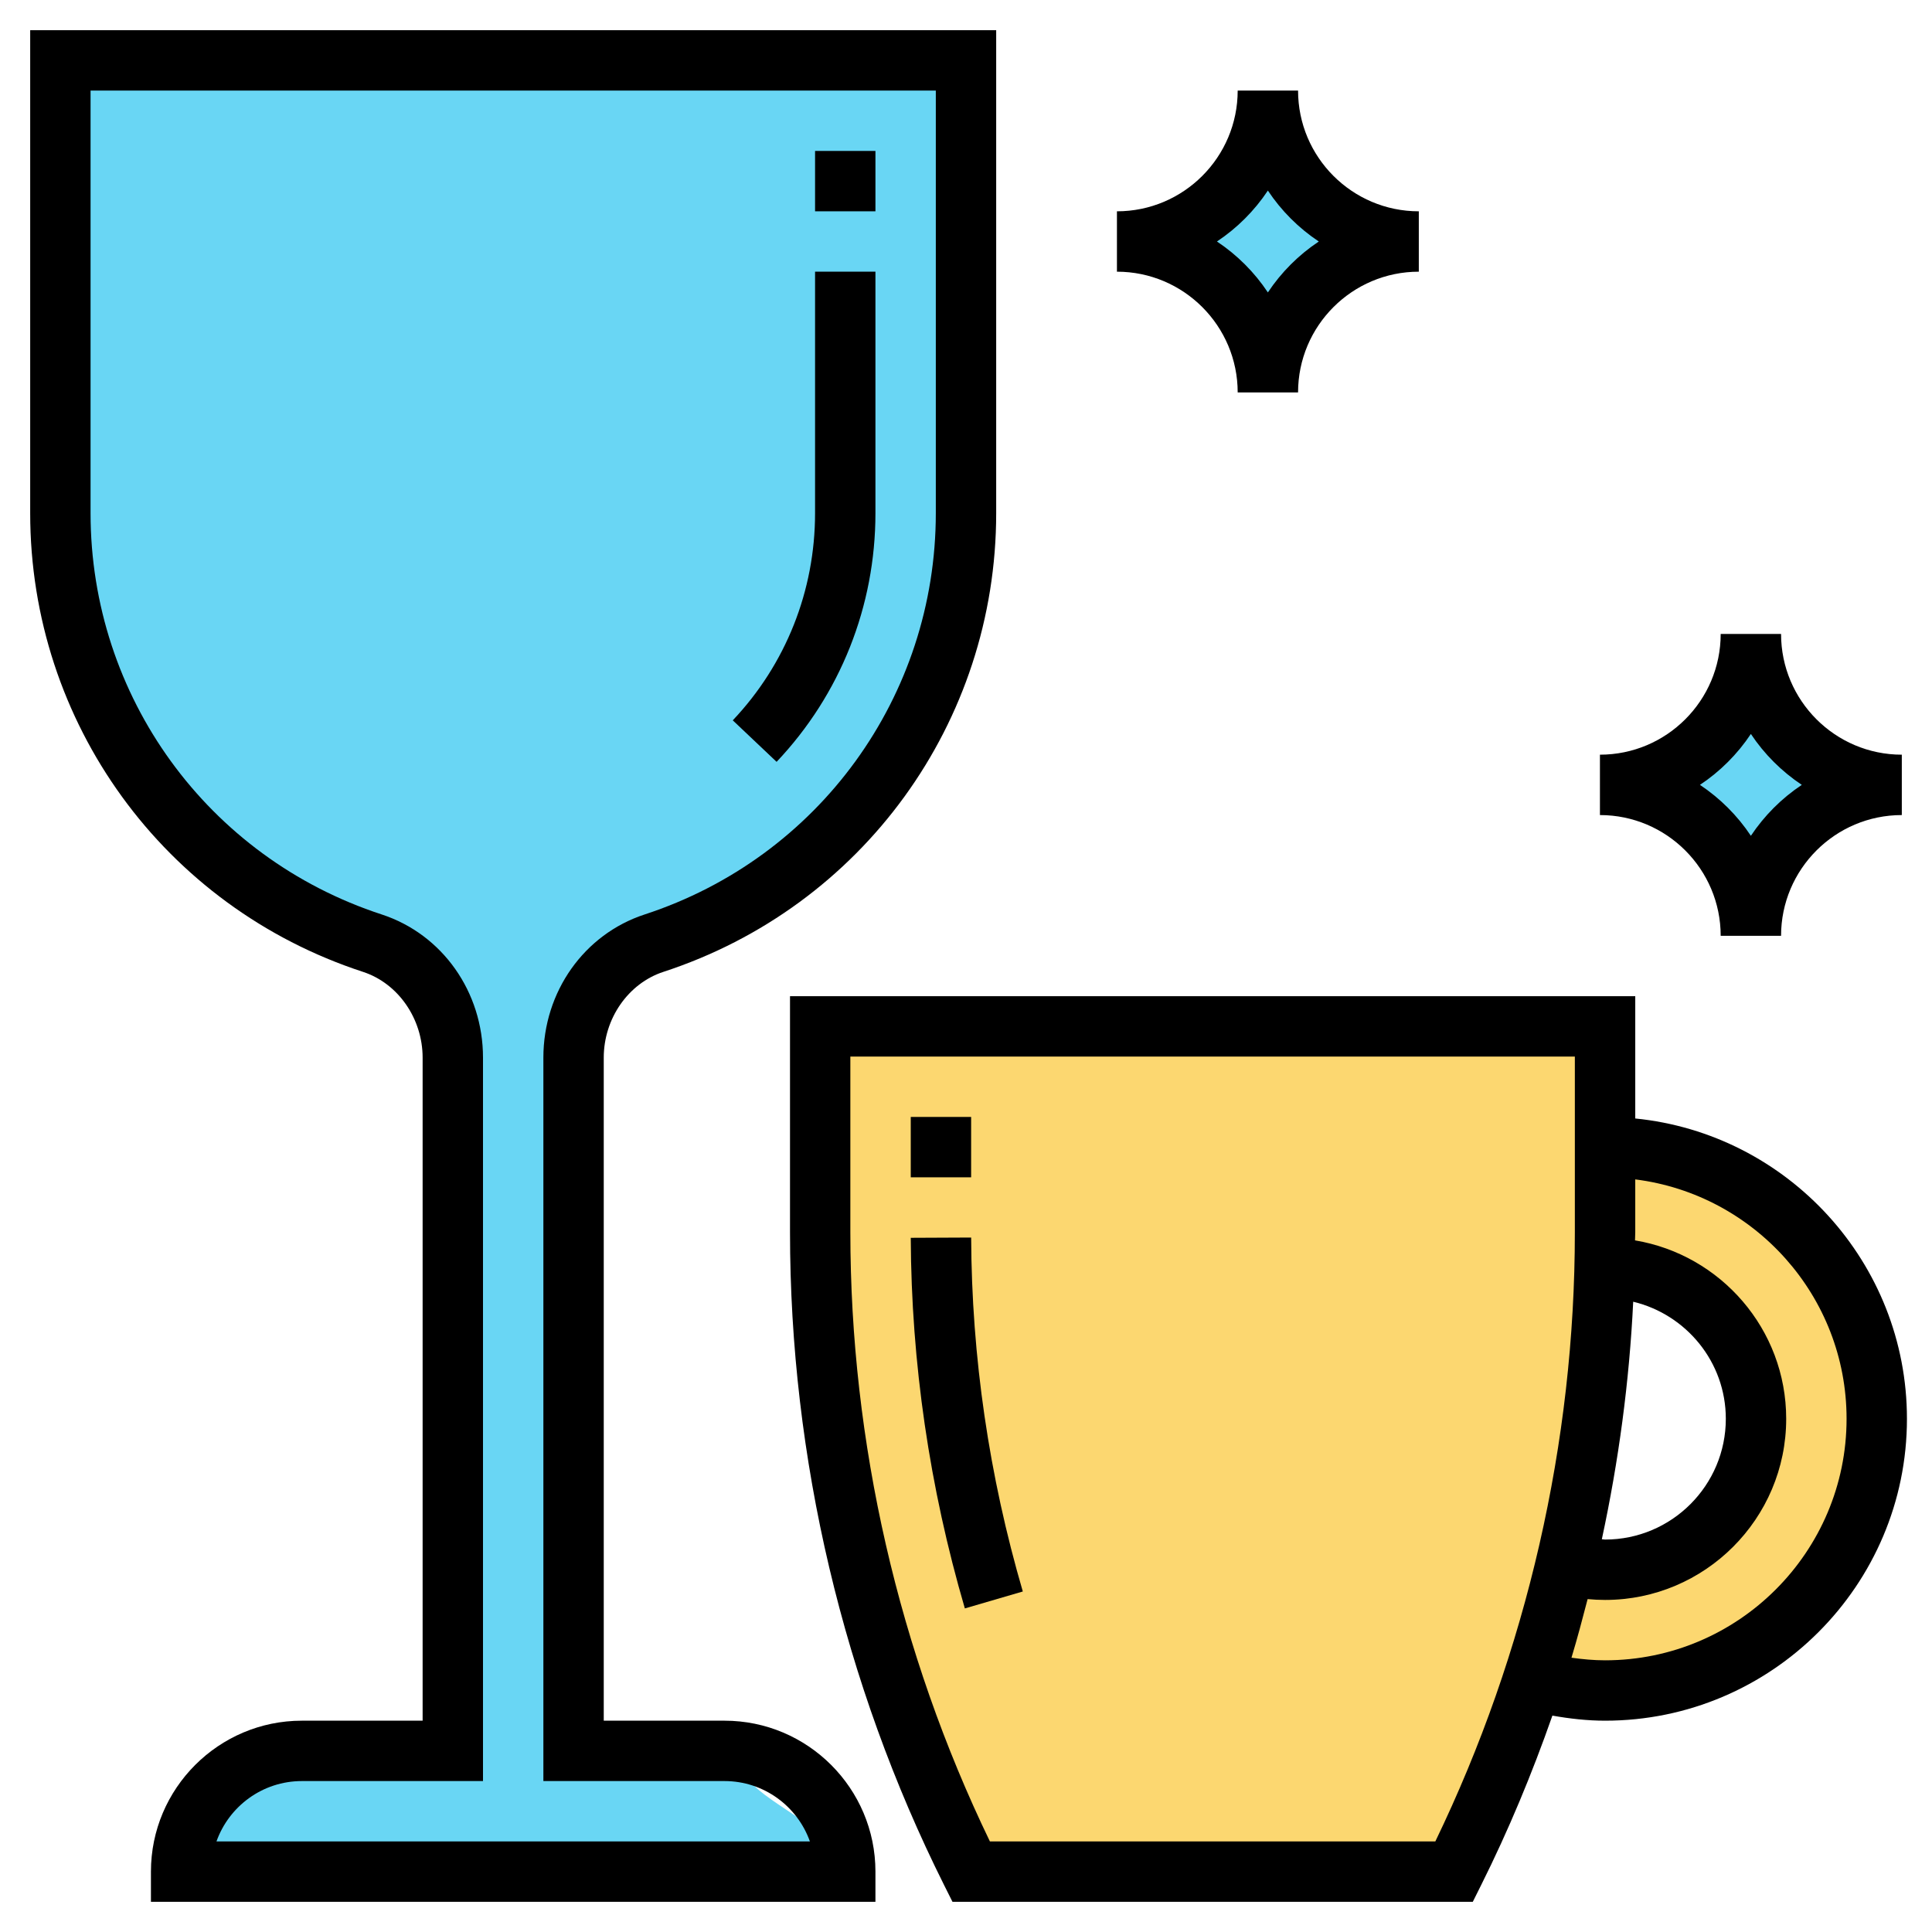 <svg id="Layer_5" enable-background="new 0 0 64 64" height="512" viewBox="0 0 64 64" width="512" xmlns="http://www.w3.org/2000/svg"><path d="m27.17 34h26v4 2.82c0 .39 0 .79-.02 1.18-.08 3.32-.51 6.61-1.28 9.83-.31 1.29-.67 2.56-1.08 3.82-.72 2.17-1.6 4.29-2.62 6.35h-16c-1.64-3.29-2.9-6.75-3.73-10.3-.84-3.56-1.27-7.2-1.27-10.88z" fill="#fcd770"/><path d="m53.17 40.82v-2.82c4.97 0 9 4.03 9 9s-4.03 9-9 9c-.69 0-1.36-.08-2-.22l-.38-.13c.41-1.26.77-2.53 1.08-3.82l.3.07c.32.07.66.1 1 .1 2.76 0 5-2.24 5-5s-2.24-5-5-5h-.02c.02-.39.02-.79.02-1.18z" fill="#fcd770"/><g fill="#69d6f4"><path d="m20.3 32.04c.39-.35.85-.63 1.36-.8 6-1.96 10.34-7.59 10.34-14.24v-15h-30v15c0 6.65 4.34 12.28 10.34 14.24.51.17.97.45 1.36.8.82.75 1.3 1.85 1.3 3v22.96h-5c-2.21 0-4 1.79-4 4h22c0-1.1-2.28-2.1-3-2.83-.73-.72.1-1.17-1-1.17h-5v-22.96c0-1.15.48-2.25 1.3-3z"/><path d="m43.46 6.54c.91.9 2.16 1.46 3.54 1.46-1.38 0-2.63.56-3.54 1.46-.9.91-1.46 2.16-1.46 3.54 0-2.76-2.24-5-5-5 1.38 0 2.63-.56 3.54-1.46.9-.91 1.46-2.16 1.46-3.54 0 1.38.56 2.63 1.46 3.54z"/><path d="m59.46 24.54c.91.9 2.16 1.46 3.54 1.46-1.38 0-2.63.56-3.54 1.46-.9.91-1.46 2.16-1.46 3.54 0-2.76-2.24-5-5-5 1.38 0 2.63-.56 3.54-1.46.9-.91 1.46-2.16 1.46-3.54 0 1.38.56 2.63 1.46 3.54z"/></g><path d="m30.17 37h2v2h-2z"/><path d="m30.17 41.004c.018 4.139.62 8.27 1.792 12.277l1.92-.561c-1.119-3.829-1.695-7.773-1.711-11.725z"/><path d="m54.17 37.051v-4.051h-28v7.819c0 7.469 1.766 14.947 5.105 21.628l.277.553h17.236l.276-.553c.908-1.817 1.689-3.696 2.361-5.615.576.102 1.159.168 1.745.168 5.514 0 10-4.486 10-10 0-5.176-3.954-9.446-9-9.949zm-.068 6.07c1.755.423 3.068 1.995 3.068 3.879 0 2.206-1.794 4-4 4-.036 0-.071-.01-.107-.011.558-2.59.911-5.223 1.039-7.868zm-6.555 17.879h-14.755c-3.026-6.263-4.623-13.226-4.623-20.181v-5.819h24v5.819c.001 6.955-1.596 13.918-4.622 20.181zm5.623-6c-.373 0-.745-.035-1.113-.086.195-.643.366-1.292.535-1.942.192.018.385.028.578.028 3.309 0 6-2.691 6-6 0-2.97-2.171-5.436-5.008-5.911 0-.09.008-.18.008-.27v-1.75c3.94.495 7 3.859 7 7.931 0 4.411-3.589 8-8 8z"/><path d="m24 57h-4v-21.963c0-1.294.812-2.463 1.976-2.843 6.594-2.154 11.024-8.26 11.024-15.194v-16h-32v16c0 6.934 4.43 13.04 11.024 15.194 1.164.38 1.976 1.549 1.976 2.843v21.963h-4c-2.757 0-5 2.243-5 5v1h24v-1c0-2.757-2.243-5-5-5zm-16.829 4c.413-1.164 1.525-2 2.829-2h6v-23.963c0-2.182-1.348-4.088-3.354-4.744-5.77-1.885-9.646-7.227-9.646-13.293v-14h28v14c0 6.066-3.876 11.408-9.646 13.293-2.006.656-3.354 2.562-3.354 4.744v23.963h6c1.304 0 2.416.836 2.829 2z"/><path d="m29 17v-8h-2v8c0 2.568-.968 5.005-2.726 6.862l1.452 1.375c2.111-2.23 3.274-5.155 3.274-8.237z"/><path d="m27 5h2v2h-2z"/><path d="m57 31h2c0-2.206 1.794-4 4-4v-2c-2.206 0-4-1.794-4-4h-2c0 2.206-1.794 4-4 4v2c2.206 0 4 1.794 4 4zm1-6.687c.444.668 1.019 1.242 1.687 1.687-.668.444-1.242 1.019-1.687 1.687-.444-.668-1.019-1.242-1.687-1.687.668-.444 1.243-1.019 1.687-1.687z"/><path d="m41 13h2c0-2.206 1.794-4 4-4v-2c-2.206 0-4-1.794-4-4h-2c0 2.206-1.794 4-4 4v2c2.206 0 4 1.794 4 4zm1-6.687c.444.668 1.019 1.243 1.687 1.687-.668.444-1.243 1.019-1.687 1.687-.444-.668-1.019-1.243-1.687-1.687.668-.444 1.243-1.019 1.687-1.687z"/></svg>